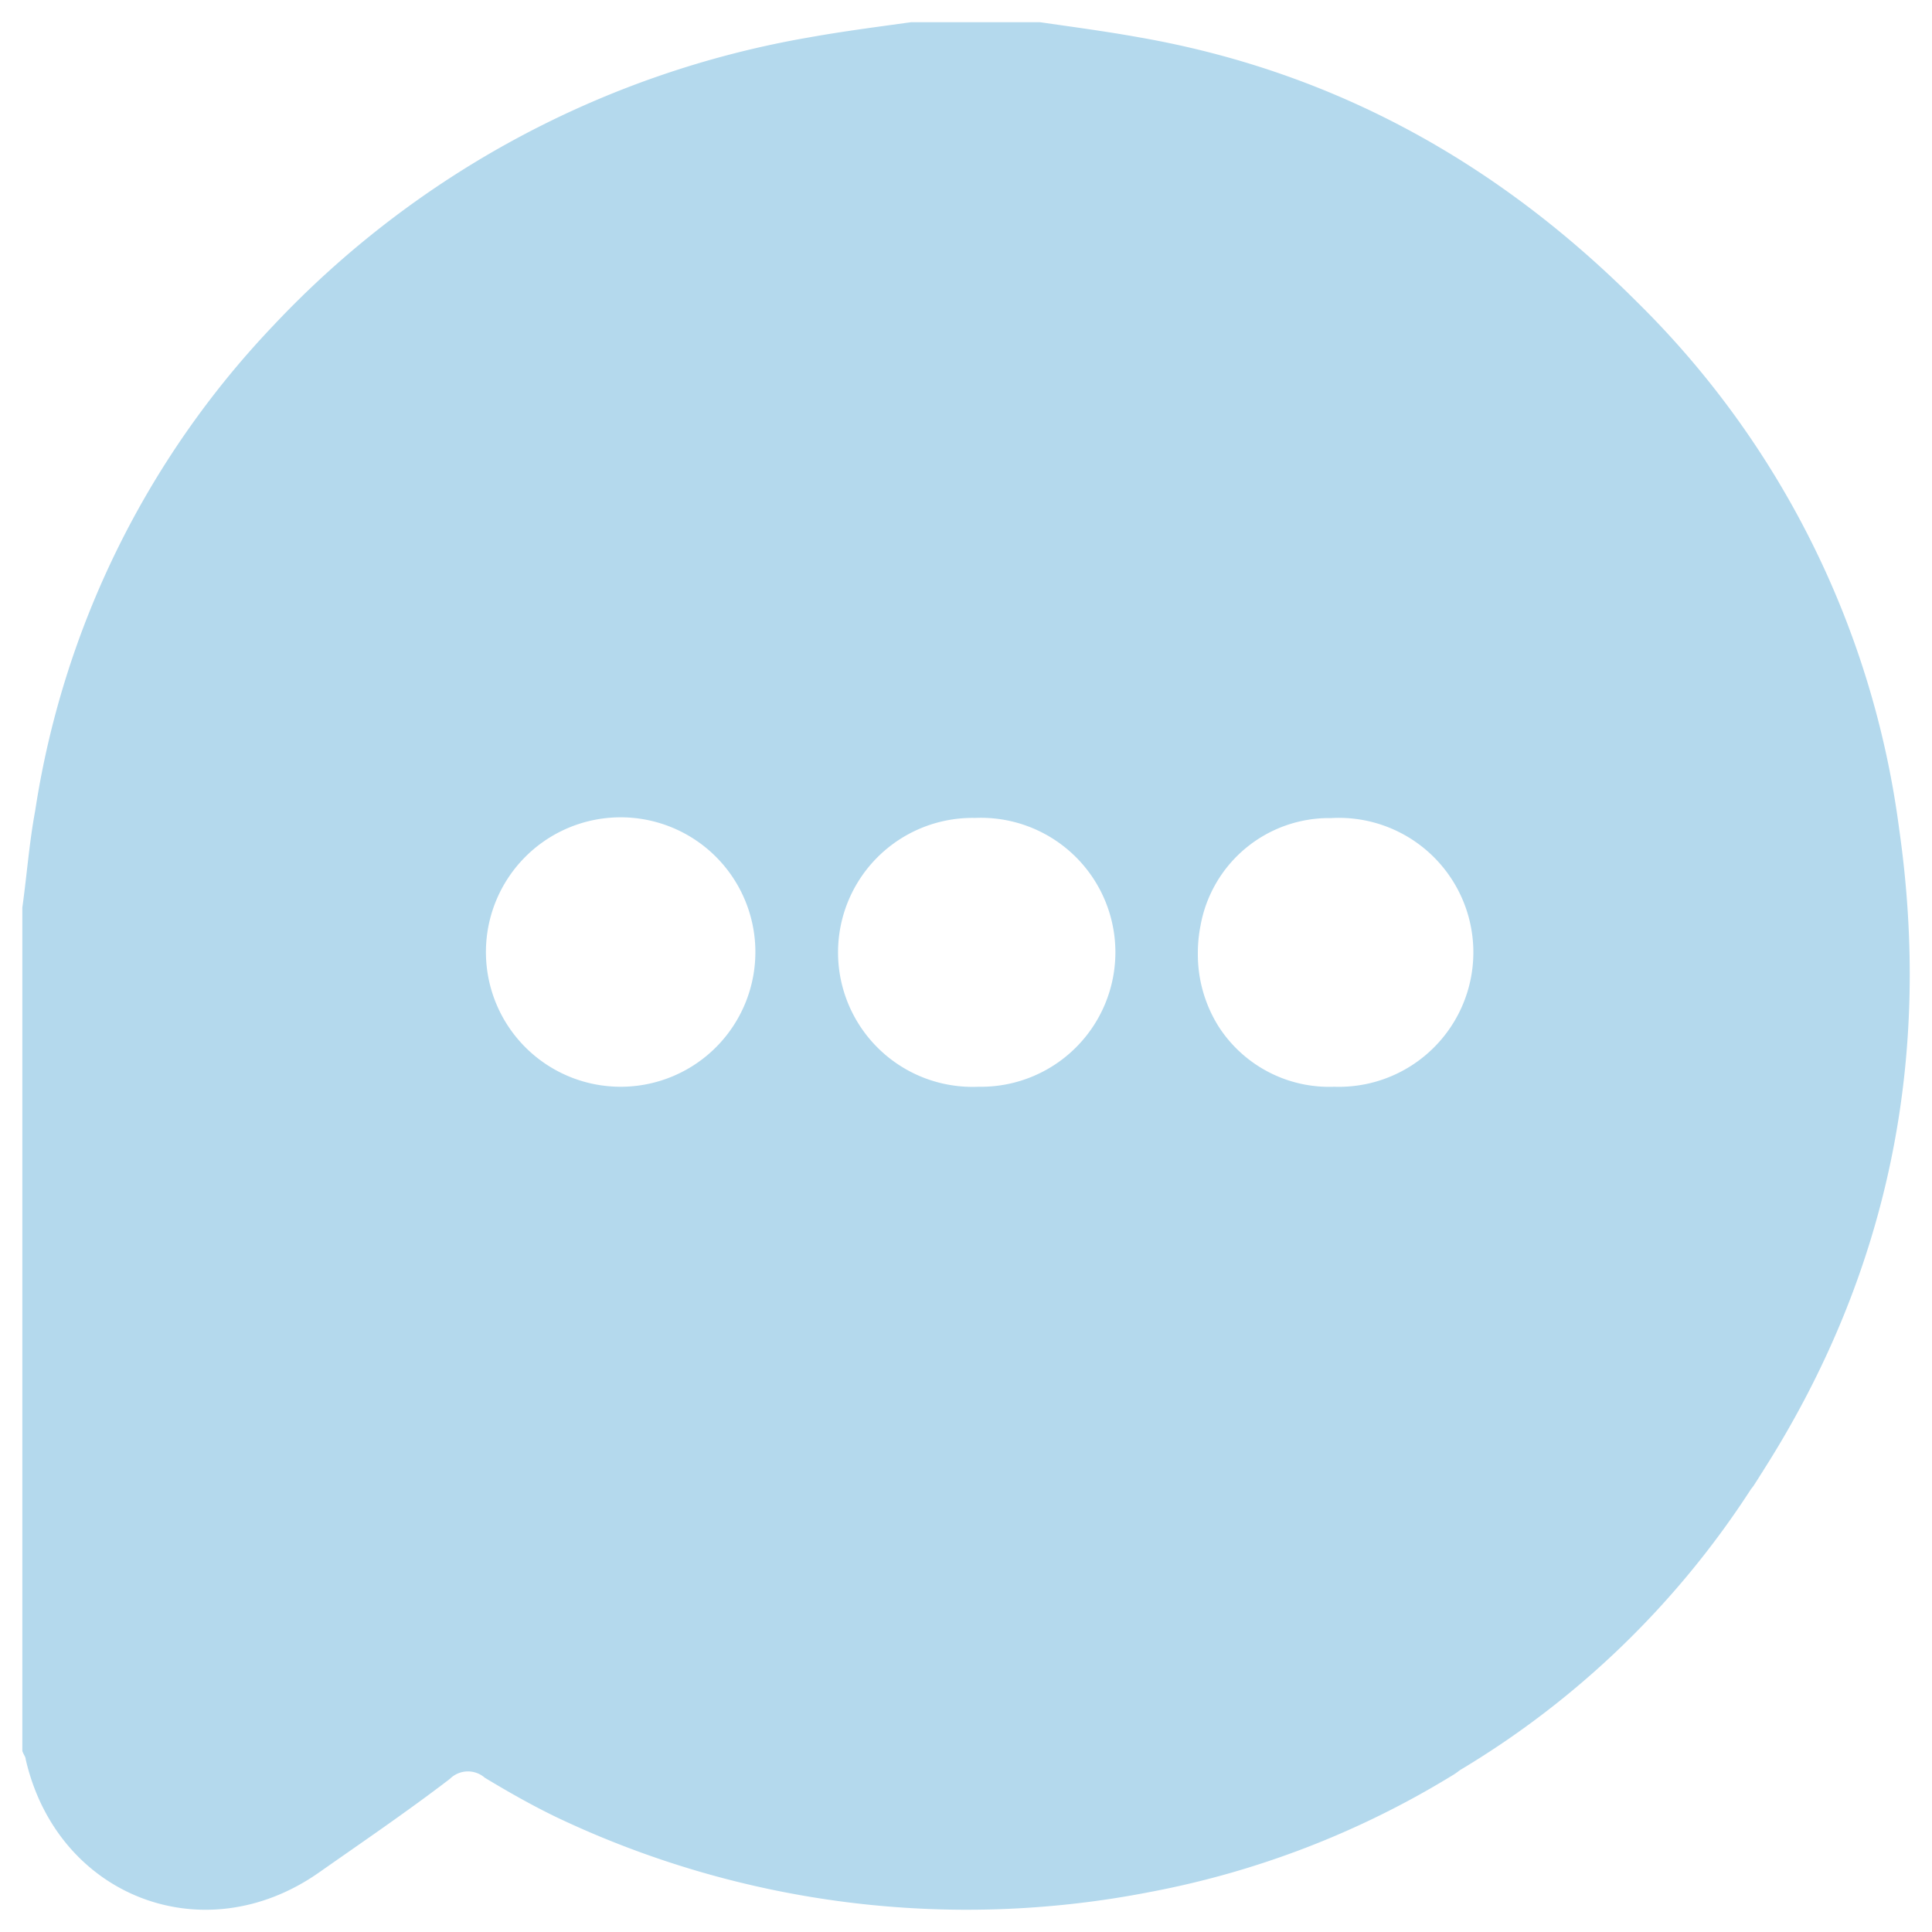 <svg id="Layer_1" data-name="Layer 1" xmlns="http://www.w3.org/2000/svg" viewBox="0 0 128 128">
    <path fill="#b4d9ed"
        d="M125.82,54.89A59.84,59.84,0,0,0,108.45,20c-9.26-9.27-20.14-15.29-33-17.53-2.16-.39-4.41-.69-6.56-1H60.37c-2.24.31-4.55.61-6.72,1A63.5,63.5,0,0,0,18.06,21.62,59.63,59.63,0,0,0,2.33,53.72c-.39,2.09-.55,4.25-.85,6.41V116c.07.24.22.39.22.55,2.09,9.11,11.81,12.88,19.46,7.49,2.85-2,5.79-4,8.64-6.18a1.7,1.7,0,0,1,2.32-.08c1.54.93,3.16,1.85,4.78,2.63a63.31,63.31,0,0,0,39.29,4.94A59.4,59.4,0,0,0,96.1,117.7a5.19,5.19,0,0,0,.62-.42,0,0,0,0,0,0,0h0A59,59,0,0,0,116,98.67s0,0,0,0l.17-.22c.18-.28.35-.54.52-.82.08-.11.14-.22.21-.33C125.15,84.29,128,70.09,125.82,54.89ZM41.24,72A8.91,8.91,0,1,1,41,54.15,8.91,8.91,0,1,1,41.24,72Zm23.58,0a8.91,8.91,0,1,1-.22-17.81A8.91,8.91,0,1,1,64.82,72ZM88.4,72a8.71,8.71,0,0,1-7.67-4h0a9,9,0,0,1-1.37-4.84,9.44,9.44,0,0,1,.18-1.85,8.66,8.66,0,0,1,8.65-7.11A8.91,8.91,0,1,1,88.4,72Z" />
</svg>
